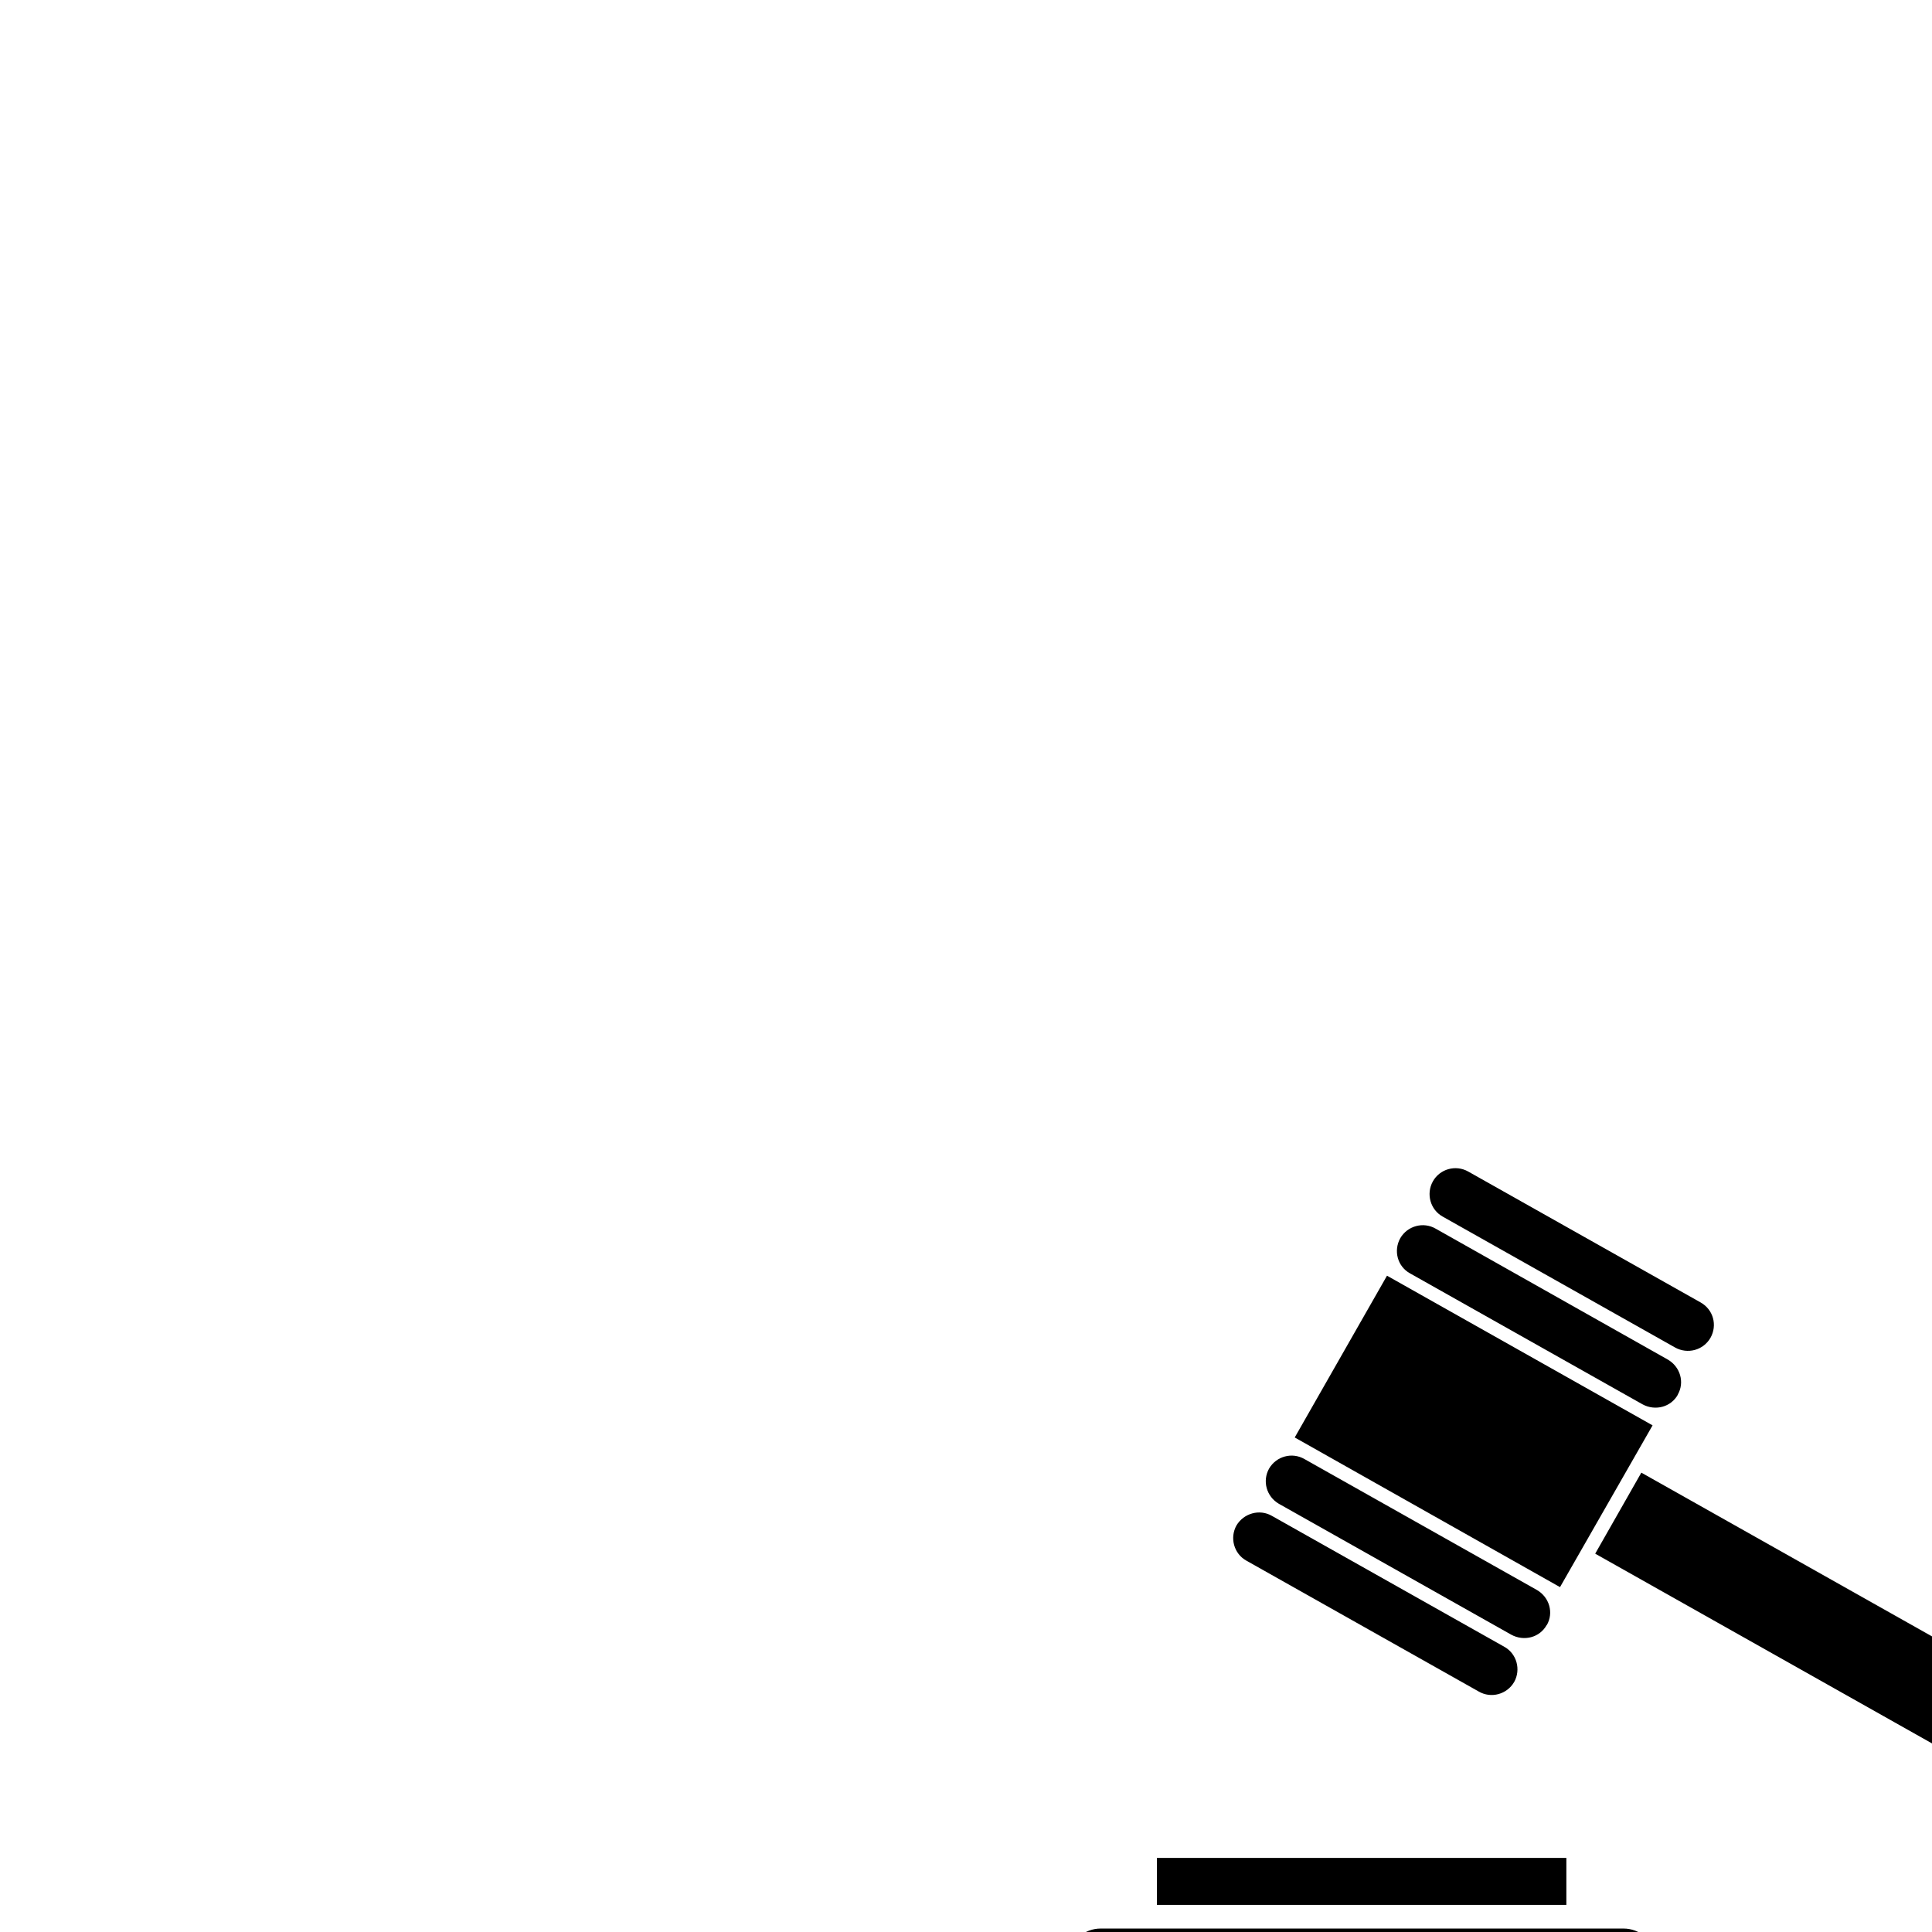<?xml version="1.0" encoding="UTF-8"?>
<svg height="15" width="15" version="1.2" baseProfile="tiny" xmlns="http://www.w3.org/2000/svg" viewBox="-36 -29 67 64" overflow="inherit">
  <path d="M18.1 24.54l-9.2 -5.19l3.2 -5.61l9.21 5.19zm18.37 4.79l-15.55 -8.76l-1.6 2.81l15.55 8.76zm1.89 1.07l-1.6 2.81l8.02 4.51l1.6 -2.8zm-2.16 2.81c-0.12 0.22 -0.46 0.27 -0.75 0.11c-0.29 -0.16 -0.42 -0.47 -0.3 -0.7l1.88 -3.28c0.13 -0.22 0.47 -0.28 0.75 -0.11c0.29 0.16 0.42 0.48 0.29 0.71l-1.87 3.28zm11.83 1.8c-0.32 -0.18 -0.67 -0.26 -1.01 -0.25l-2.05 3.59c0.17 0.3 0.41 0.56 0.74 0.74c0.9 0.51 2.04 0.22 2.54 -0.65l0.53 -0.93c0.5 -0.87 0.17 -1.99 -0.74 -2.5zm-25.84 -17.15c-0.24 0.44 -0.79 0.58 -1.23 0.34l-8.06 -4.54c-0.44 -0.24 -0.58 -0.79 -0.34 -1.22c0.25 -0.43 0.8 -0.58 1.23 -0.33l8.05 4.54c0.43 0.25 0.59 0.79 0.34 1.22zm1.13 -1.97c-0.25 0.44 -0.8 0.58 -1.23 0.34l-8.06 -4.54c-0.43 -0.24 -0.58 -0.79 -0.34 -1.22c0.24 -0.43 0.79 -0.59 1.23 -0.34l8.06 4.54c0.44 0.25 0.58 0.79 0.34 1.22zm-6.81 11.94c-0.25 0.43 -0.8 0.58 -1.23 0.33l-8.06 -4.54c-0.43 -0.24 -0.58 -0.79 -0.34 -1.22c0.25 -0.42 0.8 -0.58 1.23 -0.33l8.06 4.54c0.43 0.24 0.58 0.79 0.34 1.22zm1.13 -1.98c-0.24 0.44 -0.79 0.58 -1.23 0.34l-8.06 -4.54c-0.43 -0.25 -0.58 -0.79 -0.34 -1.22c0.25 -0.43 0.8 -0.58 1.23 -0.33l8.06 4.54c0.43 0.25 0.59 0.79 0.34 1.22zm-13.52 8.08h14.2v1.63h-14.2zm17.31 3.41c-0.09 -0.55 -0.56 -0.96 -1.13 -0.96h-18.13c-0.57 0 -1.05 0.42 -1.13 0.96h-0.02v2.67h20.45v-2.67h-0.02z"/>
</svg>